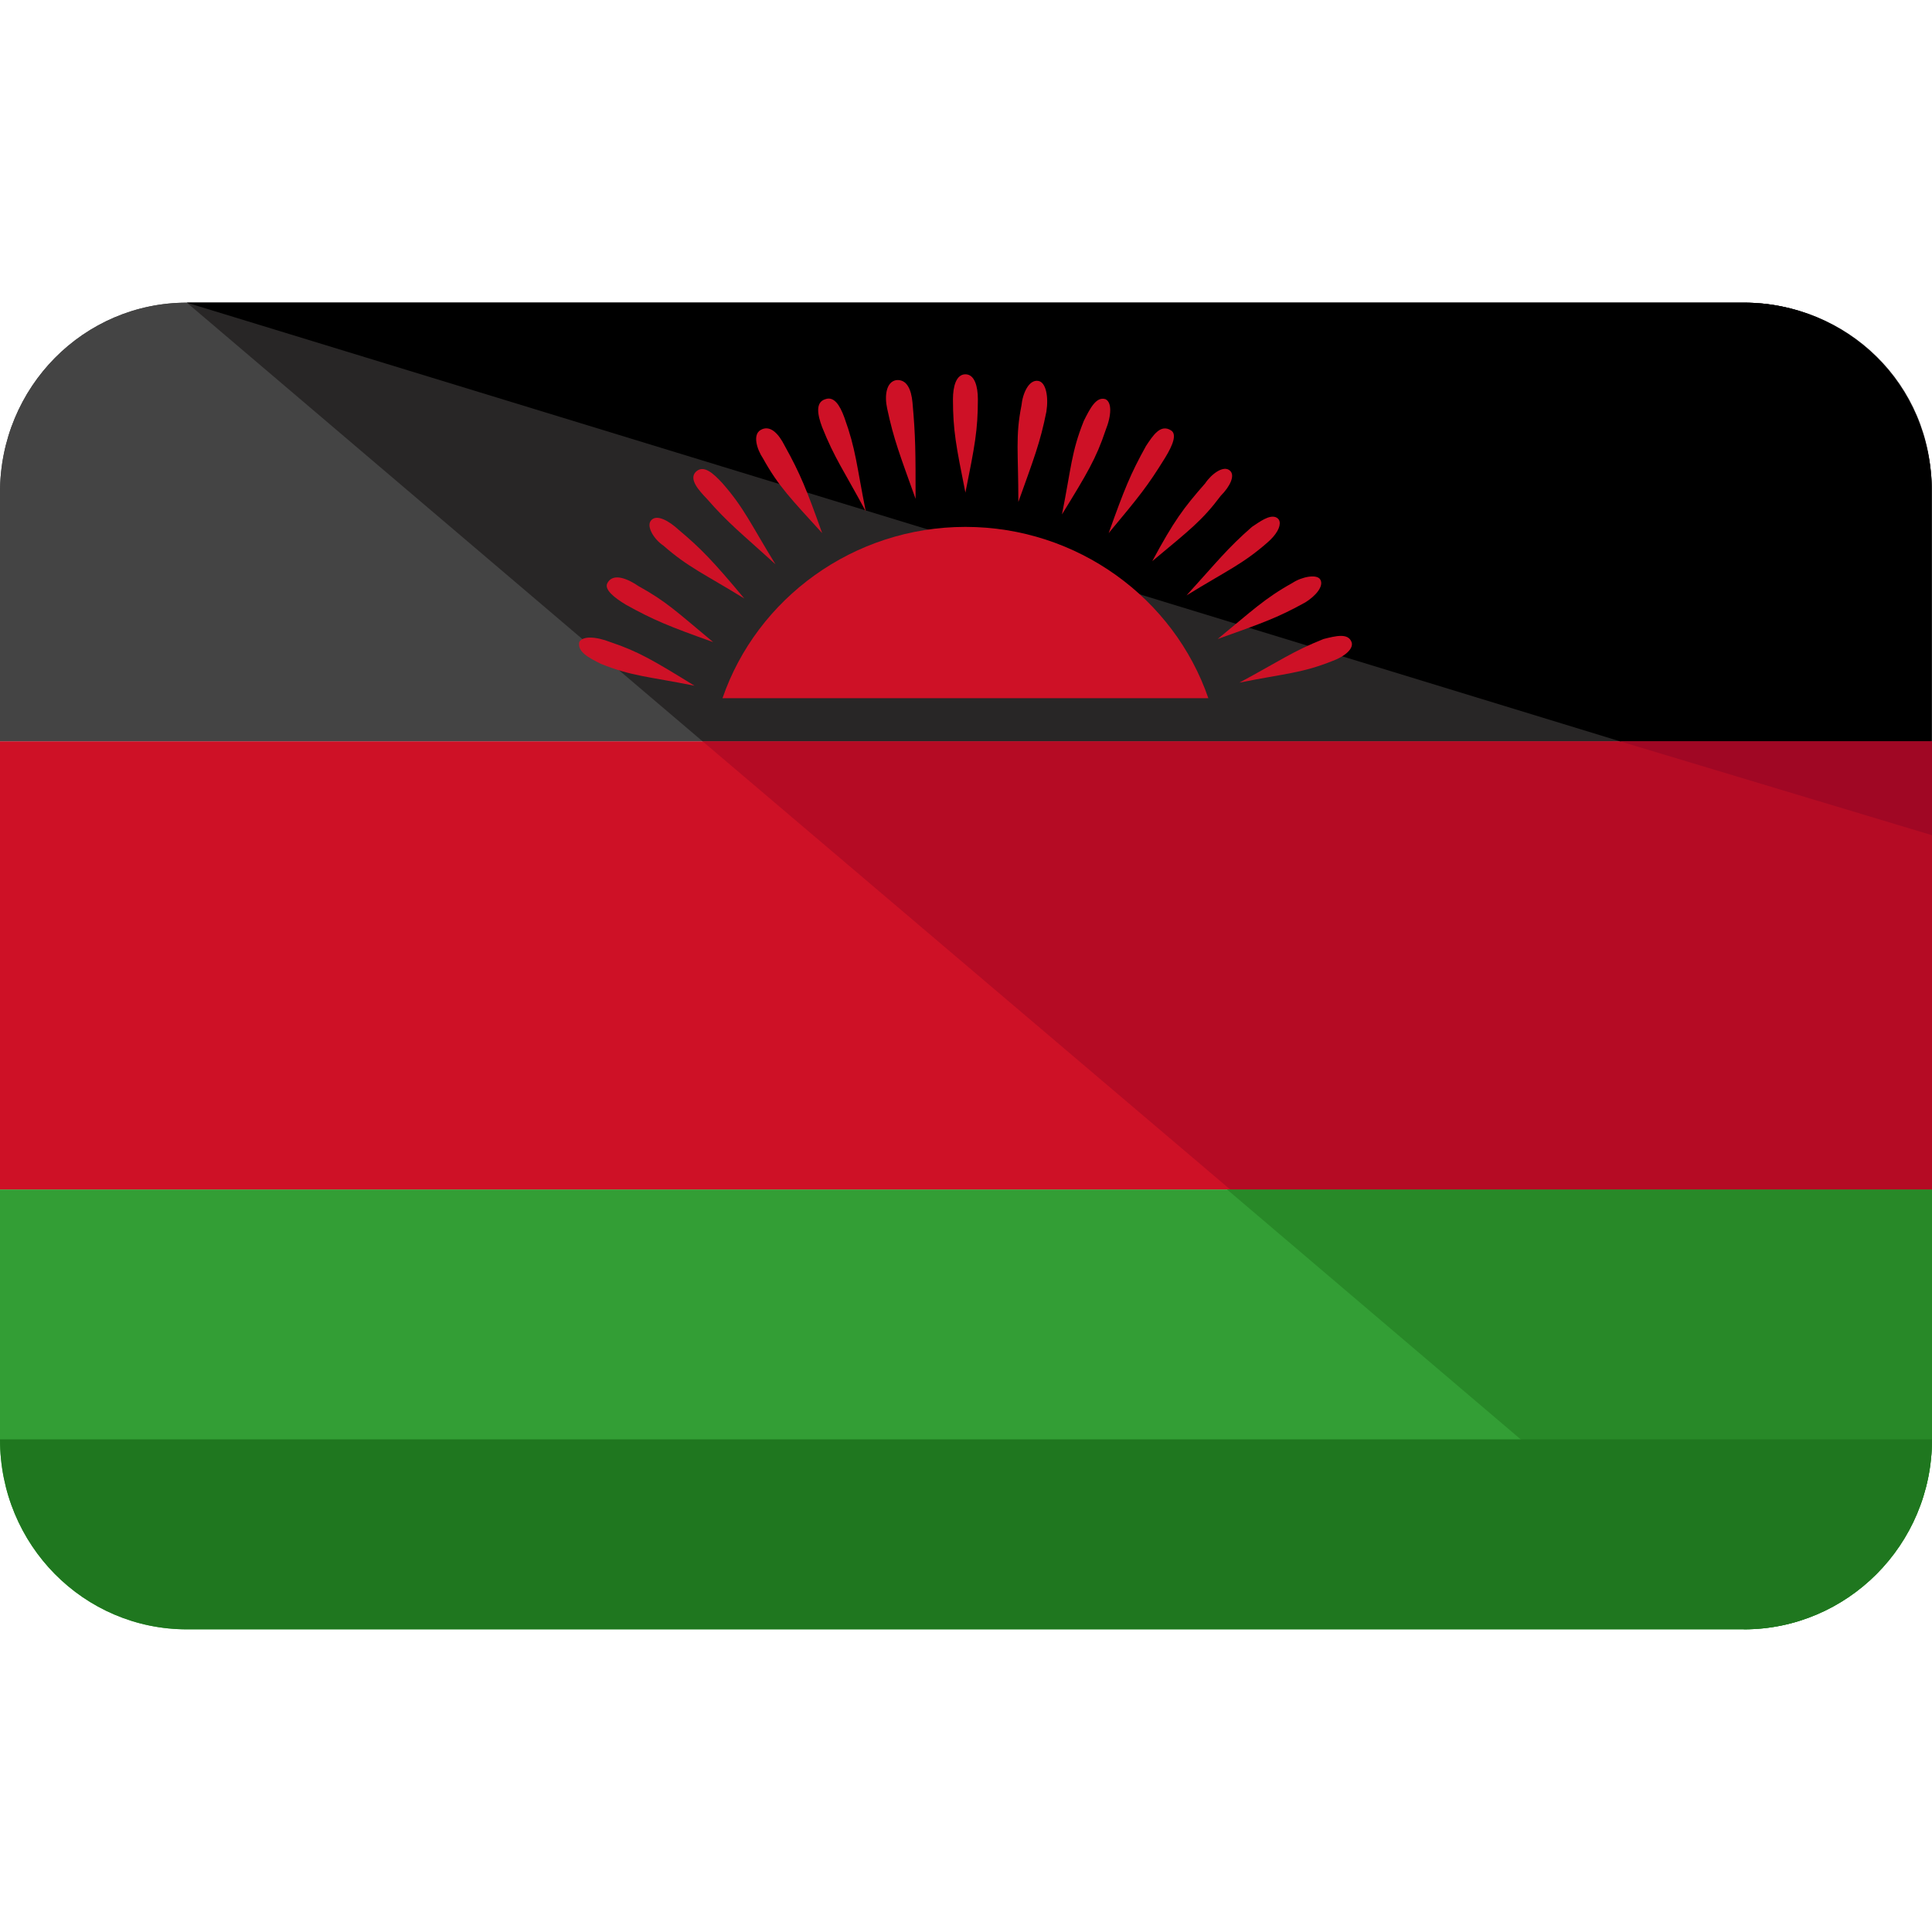 <?xml version="1.0" encoding="iso-8859-1"?>
<!-- Generator: Adobe Illustrator 19.0.0, SVG Export Plug-In . SVG Version: 6.00 Build 0)  -->
<svg version="1.1" id="Capa_1" xmlns="http://www.w3.org/2000/svg" xmlns:xlink="http://www.w3.org/1999/xlink" x="0px" y="0px"
	 viewBox="0 0 496.3 496.3" style="enable-background:new 0 0 496.3 496.3;" xml:space="preserve">
<path style="fill:#339E35;" d="M0,305.55v64.2c0,27.2,21.6,48.8,48,48.8h400c26.4,0,48.3-21.6,48.3-48.8v-64.2L0,305.55L0,305.55z"
	/>
<path id="SVGCleanerId_0" style="fill:#444444;" d="M448,77.75H48c-26.4,0-48,21.6-48,48.8v63.9h496.3v-63.9
	C496.3,99.35,474.4,77.75,448,77.75z"/>
<g>
	<path id="SVGCleanerId_0_1_" style="fill:#444444;" d="M448,77.75H48c-26.4,0-48,21.6-48,48.8v63.9h496.3v-63.9
		C496.3,99.35,474.4,77.75,448,77.75z"/>
</g>
<rect y="190.45" style="fill:#CE1126;" width="496.3" height="115.1"/>
<path style="fill:#288928;" d="M448,418.55c26.4,0,48.3-21.6,48.3-48.8v-64.2H315.2L448,418.55z"/>
<path style="fill:#282626;" d="M448,77.75H48l132.5,112.7h315.7v-64.7C496.3,98.55,474.4,77.75,448,77.75z"/>
<polygon style="fill:#B50B24;" points="316,305.55 496.3,305.55 496.3,190.45 180.5,190.45 "/>
<path d="M448,77.75H48l368.2,112.7h80v-64.3C496.3,98.95,474.4,77.75,448,77.75z"/>
<polygon style="fill:#A00724;" points="496.3,214.55 496.3,190.45 416.2,190.45 "/>
<path style="fill:#1F771F;" d="M496.3,369.75c0,27.2-21.9,48.8-48.3,48.8H48c-26.4,0-48-21.6-48-48.8"/>
<g>
	<path style="fill:#CE1126;" d="M170.4,140.15c6.4,5.6,10.4,7.2,20.8,13.6c-8-9.6-11.2-12.9-16.8-17.6c-2.6-2.4-5.8-4.2-7.2-2.4
		C166,135.25,168,138.55,170.4,140.15z"/>
	<path style="fill:#CE1126;" d="M211.2,136.95c-4-11.2-5.6-15.2-9.6-22.4c-1.6-3.2-3.8-5.5-6.2-4.1c-2.1,1.2-1,4.9,0.6,7.3
		C200,124.95,203.2,128.15,211.2,136.95z"/>
	<path style="fill:#CE1126;" d="M156,149.85c-0.8,1.6,1.8,3.7,4.8,5.5c7.2,4,11.2,5.6,22.4,9.6c-9.6-8-12-10.4-19.2-14.4
		C160.3,148.05,157.2,147.45,156,149.85z"/>
	<path style="fill:#CE1126;" d="M199.2,144.95c-6.4-10.4-8-14.4-13.6-20.8c-2.4-2.6-4.9-4.9-6.9-2.9c-1.8,1.9,0.9,4.8,2.9,6.9
		C187.2,134.55,190.4,136.95,199.2,144.95z"/>
	<path style="fill:#CE1126;" d="M148.8,164.95c-0.5,2.5,2.4,4,5.6,5.6c8,3.2,12,3.2,24,5.6c-10.4-6.4-14.4-8.8-21.6-11.2
		C153,163.45,149.6,163.35,148.8,164.95z"/>
	<path style="fill:#CE1126;" d="M347.2,164.95c-0.9-2.4-4-1.6-7.2-0.8c-8,3.2-11.2,5.6-21.6,11.2c12-2.4,16-2.4,24-5.6
		C345.4,168.65,347.8,166.65,347.2,164.95z"/>
	<path style="fill:#CE1126;" d="M339.2,148.95c-0.8-1.6-4.8-0.8-7.2,0.8c-7.2,4-10.4,7.2-19.2,14.4c11.2-4,15.3-5.4,22.5-9.4
		C337.9,153.15,340.1,150.65,339.2,148.95z"/>
	<path style="fill:#CE1126;" d="M304.8,152.95c10.4-6.4,14.4-8,20.8-13.6c2.3-2,3.4-4,3.1-5.4c-0.1-0.5-0.5-0.9-1-1.1
		c-1.7-0.6-4,1.1-6.1,2.5C315.2,140.95,312.8,144.15,304.8,152.95z"/>
	<path style="fill:#CE1126;" d="M248,135.35c-28.8,0-53.6,18.4-62.4,44h124.8C301.6,153.75,276.8,135.35,248,135.35z"/>
	<path style="fill:#CE1126;" d="M222.4,131.35c-2.4-12-2.5-15.8-5.5-24.1c-1.2-3.3-2.7-5.5-4.9-4.7c-2.6,0.8-2,4-0.8,7.2
		C214.4,117.75,216.8,120.95,222.4,131.35z"/>
	<path style="fill:#CE1126;" d="M299.2,117.75c2.3-3.7,3.1-6.3,1.6-7.2c-2.7-1.7-4.6,1.3-6.4,4c-4,7.2-5.6,11.2-9.6,22.4
		C292.8,127.35,294.8,124.85,299.2,117.75z"/>
	<path style="fill:#CE1126;" d="M313.6,127.35c2.4-2.4,3.7-5.2,2.4-6.4c-1.6-1.6-4.8,0.8-6.4,3.2c-5.6,6.4-8,9.6-13.6,20
		C305.6,136.15,308.8,133.75,313.6,127.35z"/>
	<path style="fill:#CE1126;" d="M284,102.55c-2.4-0.8-4,2.4-5.6,5.6c-3.2,8-3.2,12-5.6,24c6.4-10.4,8.8-14.4,11.2-21.6
		C285.6,106.55,285.6,103.35,284,102.55z"/>
	<path style="fill:#CE1126;" d="M235.2,128.15c0-12,0-16-0.8-24.8c-0.3-3.2-1.4-6-4.2-5.7c-2.6,0.5-3,4.1-2.3,7.3
		C229.6,112.95,231.2,116.95,235.2,128.15z"/>
	<path style="fill:#CE1126;" d="M268.8,105.75c0.6-3.8-0.1-7.6-2.1-7.9c-2.4-0.4-4,3.2-4.3,6.3c-1.6,8-0.8,12-0.8,24.8
		C265.6,117.75,267.2,113.75,268.8,105.75z"/>
	<path style="fill:#CE1126;" d="M251.2,102.55c0-3.2-0.8-6.4-3.2-6.4c-2.4,0-3.2,3.2-3.2,6.4c0,8,0.8,12,3.2,24
		C250.4,114.55,251.2,110.55,251.2,102.55z"/>
</g>
<g>
</g>
<g>
</g>
<g>
</g>
<g>
</g>
<g>
</g>
<g>
</g>
<g>
</g>
<g>
</g>
<g>
</g>
<g>
</g>
<g>
</g>
<g>
</g>
<g>
</g>
<g>
</g>
<g>
</g>
</svg>
